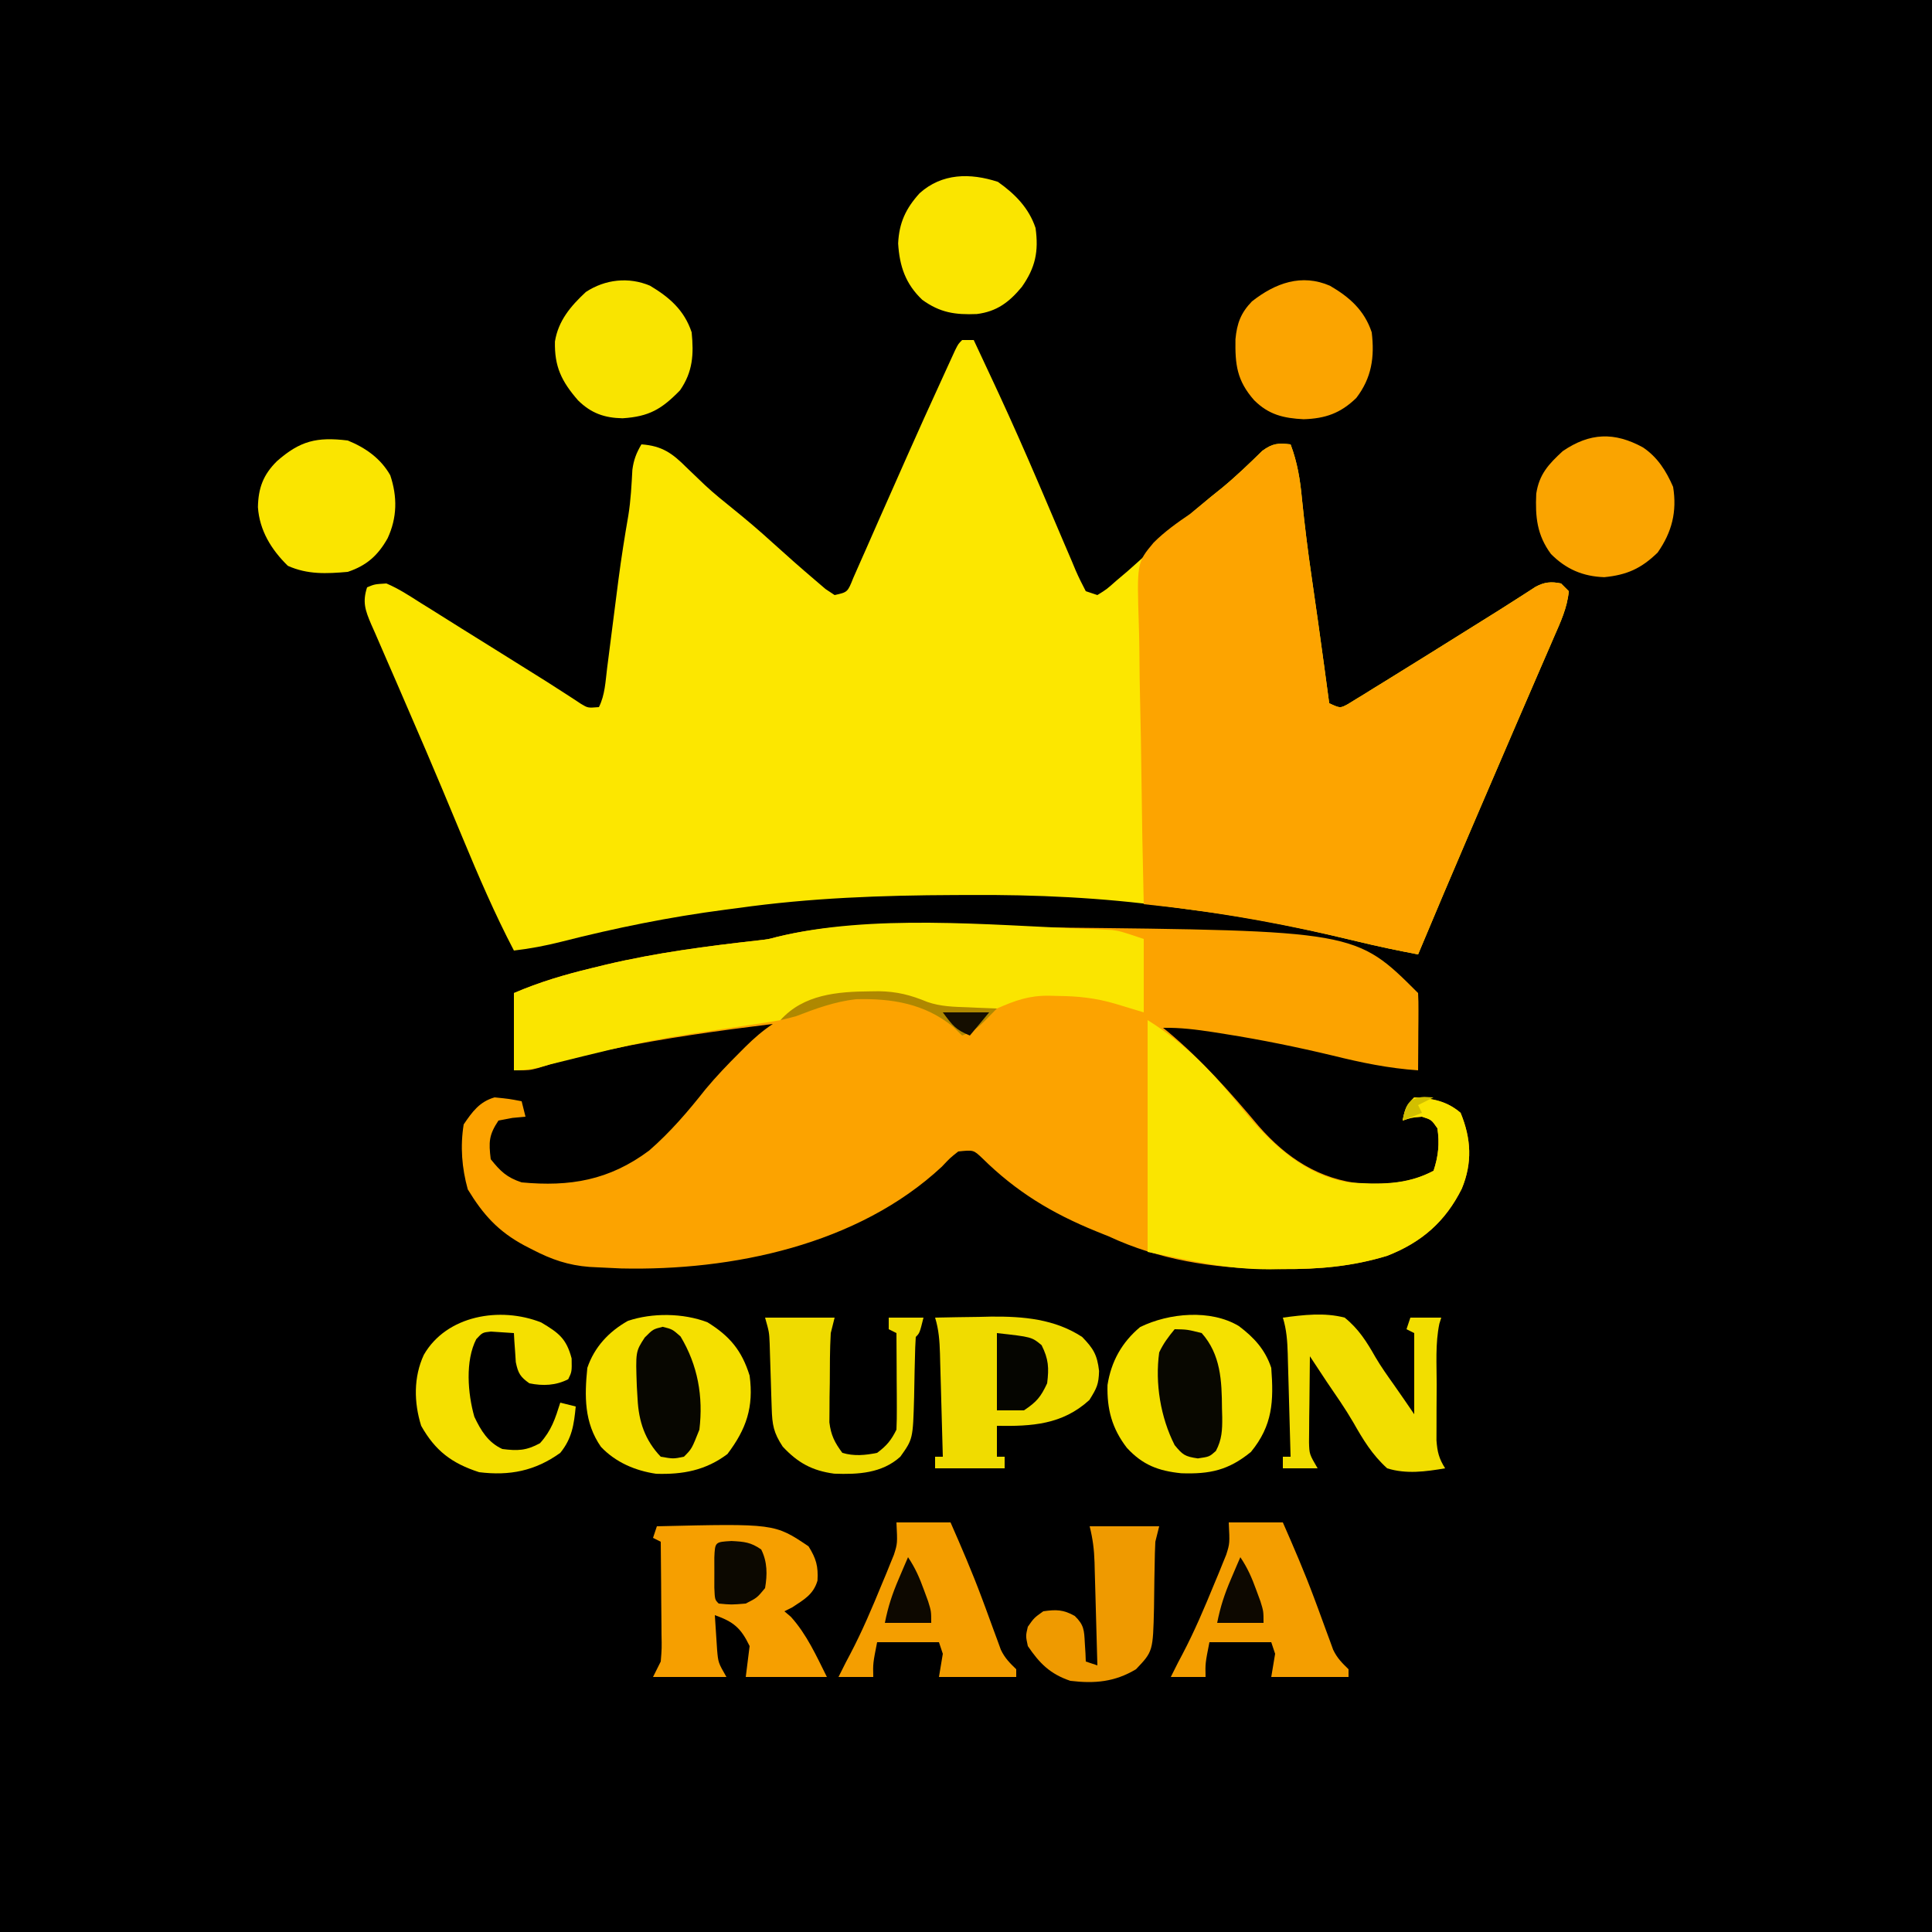 <?xml version="1.0" encoding="UTF-8"?>
<svg version="1.1" xmlns="http://www.w3.org/2000/svg" width="500" height="500">
<path d="M0 0 C165 0 330 0 500 0 C500 165 500 330 500 500 C335 500 170 500 0 500 C0 335 0 170 0 0 Z " fill="#000000" transform="translate(0,0)"/>
<path d="M0 0 C0.99 0 1.98 0 3 0 C4.655 3.517 6.298 7.039 7.938 10.562 C8.459 11.684 8.981 12.805 9.519 13.961 C12.954 21.384 16.254 28.857 19.477 36.375 C19.856 37.258 20.236 38.141 20.627 39.051 C22.531 43.482 24.423 47.917 26.299 52.36 C27.002 54.002 27.706 55.644 28.41 57.285 C28.728 58.051 29.047 58.816 29.375 59.605 C30.169 61.44 31.075 63.227 32 65 C32.99 65.33 33.98 65.66 35 66 C37.387 64.526 37.387 64.526 39.875 62.312 C40.852 61.484 41.829 60.655 42.836 59.801 C46.681 56.429 50.421 52.945 54.155 49.451 C58.404 45.493 62.821 41.8 67.363 38.18 C70.986 35.185 74.352 31.938 77.711 28.652 C80.389 26.719 81.771 26.641 85 27 C86.758 31.661 87.483 36.135 87.938 41.062 C88.625 47.817 89.455 54.532 90.438 61.25 C91.559 68.933 92.644 76.619 93.688 84.312 C93.819 85.28 93.95 86.248 94.086 87.245 C94.391 89.497 94.696 91.748 95 94 C97.821 95.306 97.821 95.306 99.796 94.25 C100.465 93.838 101.135 93.425 101.824 93 C102.594 92.532 103.364 92.064 104.157 91.582 C104.992 91.06 105.827 90.538 106.688 90 C107.557 89.467 108.427 88.934 109.323 88.385 C112.223 86.602 115.112 84.802 118 83 C119.043 82.352 120.086 81.704 121.161 81.036 C126.338 77.817 131.509 74.589 136.672 71.348 C137.58 70.779 138.488 70.21 139.423 69.624 C141.08 68.58 142.732 67.527 144.377 66.464 C145.44 65.782 145.44 65.782 146.523 65.086 C147.131 64.691 147.739 64.295 148.365 63.888 C150.69 62.625 152.425 62.47 155 63 C155.66 63.66 156.32 64.32 157 65 C156.618 69.261 154.847 73.035 153.148 76.914 C152.858 77.589 152.567 78.264 152.267 78.959 C151.308 81.183 150.341 83.404 149.375 85.625 C148.701 87.185 148.027 88.746 147.353 90.307 C145.948 93.562 144.541 96.817 143.131 100.071 C140.077 107.129 137.048 114.197 134.019 121.266 C133.07 123.483 132.12 125.699 131.169 127.916 C126.736 138.259 122.339 148.617 118 159 C112.72 157.994 107.474 156.899 102.25 155.633 C91.223 152.962 80.219 150.535 69 148.812 C67.619 148.599 67.619 148.599 66.211 148.381 C63.535 147.99 60.857 147.627 58.174 147.283 C56.563 147.073 54.953 146.856 53.344 146.635 C36.112 144.291 19.192 143.511 1.812 143.625 C-0.052 143.631 -0.052 143.631 -1.955 143.637 C-20.824 143.708 -39.303 144.364 -58 147 C-59.111 147.145 -60.222 147.289 -61.367 147.438 C-75.741 149.313 -89.716 152.156 -103.762 155.73 C-107.838 156.757 -111.826 157.516 -116 158 C-120.988 148.461 -125.188 138.683 -129.312 128.75 C-130.712 125.392 -132.113 122.036 -133.516 118.68 C-134.056 117.385 -134.056 117.385 -134.607 116.064 C-137.309 109.607 -140.074 103.179 -142.859 96.758 C-144.043 94.019 -145.225 91.28 -146.407 88.541 C-147.175 86.769 -147.947 84.998 -148.723 83.228 C-149.806 80.758 -150.875 78.282 -151.941 75.805 C-152.268 75.071 -152.594 74.337 -152.93 73.581 C-154.496 69.905 -155.23 67.809 -154 64 C-152.051 63.188 -152.051 63.188 -149 63 C-145.857 64.324 -143.057 66.169 -140.188 68 C-139.327 68.533 -138.466 69.066 -137.579 69.615 C-134.711 71.397 -131.856 73.199 -129 75 C-126.877 76.323 -124.753 77.645 -122.629 78.965 C-118.524 81.519 -114.423 84.081 -110.328 86.652 C-108.966 87.505 -108.966 87.505 -107.576 88.375 C-105.918 89.421 -104.268 90.479 -102.627 91.551 C-101.92 92.01 -101.213 92.469 -100.484 92.941 C-99.878 93.342 -99.272 93.742 -98.647 94.155 C-96.864 95.228 -96.864 95.228 -94 95 C-92.423 91.845 -92.312 88.38 -91.879 84.914 C-91.774 84.102 -91.669 83.29 -91.561 82.453 C-91.225 79.844 -90.893 77.235 -90.562 74.625 C-90.129 71.221 -89.693 67.817 -89.254 64.414 C-89.148 63.591 -89.042 62.768 -88.933 61.92 C-88.209 56.386 -87.342 50.89 -86.386 45.392 C-85.753 41.473 -85.557 37.553 -85.344 33.594 C-84.997 30.978 -84.323 29.262 -83 27 C-77.649 27.379 -74.973 29.325 -71.312 33 C-70.261 34.01 -69.208 35.018 -68.152 36.023 C-67.626 36.527 -67.1 37.031 -66.558 37.55 C-64.256 39.692 -61.826 41.657 -59.375 43.625 C-55.818 46.489 -52.375 49.423 -49 52.5 C-45.398 55.762 -41.767 58.98 -38.062 62.125 C-37.167 62.891 -36.271 63.656 -35.348 64.445 C-34.573 64.958 -33.798 65.471 -33 66 C-29.638 65.261 -29.638 65.261 -28.182 61.595 C-27.496 60.067 -26.821 58.534 -26.156 56.996 C-25.607 55.762 -25.607 55.762 -25.047 54.503 C-23.855 51.819 -22.678 49.128 -21.5 46.438 C-20.689 44.606 -19.876 42.774 -19.063 40.943 C-17.45 37.311 -15.841 33.677 -14.235 30.042 C-11.352 23.526 -8.408 17.039 -5.438 10.562 C-4.991 9.583 -4.545 8.603 -4.086 7.594 C-3.685 6.718 -3.284 5.843 -2.871 4.941 C-2.36 3.823 -2.36 3.823 -1.838 2.682 C-1 1 -1 1 0 0 Z " fill="#FCE700" transform="translate(249,88)"/>
<path d="M0 0 C1.025 0.009 2.049 0.017 3.105 0.026 C82.852 0.852 82.852 0.852 99 17 C99.087 18.489 99.107 19.981 99.098 21.473 C99.094 22.372 99.091 23.271 99.088 24.197 C99.08 25.143 99.071 26.088 99.062 27.062 C99.058 28.012 99.053 28.961 99.049 29.939 C99.037 32.293 99.021 34.646 99 37 C91.417 36.484 84.304 35.011 76.938 33.188 C67.733 30.984 58.536 29.107 49.188 27.625 C47.614 27.374 47.614 27.374 46.01 27.118 C41.618 26.446 37.451 25.915 33 26 C33.427 26.343 33.853 26.686 34.293 27.039 C42.937 34.275 50.52 42.809 57.75 51.438 C64.983 59.716 73.429 65.263 84.531 66.344 C91.311 66.518 96.959 66.198 103 63 C104.25 59.251 104.587 55.921 104 52 C102.461 49.782 102.461 49.782 100 49 C97.302 49.222 97.302 49.222 95 50 C95.573 47.133 95.861 46.139 98 44 C102.692 44.266 106.387 44.903 110 48 C112.766 54.717 113.07 60.971 110.312 67.625 C106.072 76.134 99.937 81.509 91 85 C81.988 87.752 73.322 88.516 63.938 88.438 C62.678 88.431 61.419 88.425 60.122 88.419 C45.792 88.182 32.063 86.076 19 80 C17.906 79.558 16.811 79.116 15.684 78.66 C4.219 73.998 -4.983 68.432 -13.809 59.723 C-16.06 57.588 -16.06 57.588 -20 58 C-22.124 59.679 -22.124 59.679 -24.25 61.938 C-46.008 82.201 -78.513 88.921 -107.242 88.273 C-109.162 88.193 -111.081 88.103 -113 88 C-113.815 87.959 -114.63 87.918 -115.469 87.876 C-120.942 87.451 -125.268 85.957 -130.125 83.438 C-131.168 82.904 -131.168 82.904 -132.231 82.36 C-139.065 78.696 -142.939 74.391 -146.938 67.812 C-148.48 62.276 -148.915 56.693 -148 51 C-145.764 47.714 -143.901 45.115 -140 44 C-136.25 44.375 -136.25 44.375 -133 45 C-132.67 46.32 -132.34 47.64 -132 49 C-133.671 49.155 -133.671 49.155 -135.375 49.312 C-136.571 49.539 -137.768 49.766 -139 50 C-141.5 53.75 -141.536 55.559 -141 60 C-138.459 63.16 -136.854 64.715 -133 66 C-120.525 67.166 -110.344 65.479 -100 57.762 C-94.49 52.964 -89.917 47.609 -85.402 41.887 C-82.634 38.56 -79.687 35.492 -76.625 32.438 C-76.113 31.925 -75.6 31.412 -75.073 30.883 C-72.807 28.65 -70.657 26.771 -68 25 C-81.989 26.733 -95.877 28.637 -109.688 31.5 C-110.666 31.701 -111.644 31.903 -112.652 32.11 C-118.147 33.279 -123.481 34.679 -128.82 36.432 C-131 37 -131 37 -135 37 C-135 30.4 -135 23.8 -135 17 C-128.285 14.122 -121.995 12.275 -114.938 10.562 C-113.681 10.257 -112.425 9.951 -111.131 9.636 C-98.132 6.561 -85.013 4.856 -71.748 3.37 C-69.105 3.068 -69.105 3.068 -66.987 2.488 C-46.132 -2.635 -21.368 -0.321 0 0 Z " fill="#FCA300" transform="translate(268,240)"/>
<path d="M0 0 C1.758 4.661 2.483 9.135 2.938 14.062 C3.625 20.817 4.455 27.532 5.438 34.25 C6.559 41.933 7.644 49.619 8.688 57.312 C8.819 58.28 8.95 59.248 9.086 60.245 C9.391 62.497 9.696 64.748 10 67 C12.821 68.306 12.821 68.306 14.796 67.25 C15.465 66.838 16.135 66.425 16.824 66 C17.594 65.532 18.364 65.064 19.157 64.582 C19.992 64.06 20.827 63.538 21.688 63 C22.557 62.467 23.427 61.934 24.323 61.385 C27.223 59.602 30.112 57.802 33 56 C34.565 55.028 34.565 55.028 36.161 54.036 C41.338 50.817 46.509 47.589 51.672 44.348 C52.58 43.779 53.488 43.21 54.423 42.624 C56.08 41.58 57.732 40.527 59.377 39.464 C60.086 39.009 60.794 38.555 61.523 38.086 C62.131 37.691 62.739 37.295 63.365 36.888 C65.69 35.625 67.425 35.47 70 36 C70.66 36.66 71.32 37.32 72 38 C71.618 42.261 69.847 46.035 68.148 49.914 C67.858 50.589 67.567 51.264 67.267 51.959 C66.308 54.183 65.341 56.404 64.375 58.625 C63.701 60.185 63.027 61.746 62.353 63.307 C60.948 66.562 59.541 69.817 58.131 73.071 C55.077 80.129 52.048 87.197 49.019 94.266 C48.07 96.483 47.12 98.699 46.169 100.916 C41.736 111.259 37.339 121.617 33 132 C27.72 130.994 22.474 129.899 17.25 128.633 C0.419 124.559 -16.466 121.376 -33.687 119.476 C-34.496 119.387 -35.304 119.297 -36.137 119.205 C-37.059 119.104 -37.059 119.104 -38 119 C-38.279 107.456 -38.492 95.913 -38.622 84.366 C-38.684 79.004 -38.769 73.643 -38.905 68.282 C-39.036 63.101 -39.108 57.922 -39.139 52.74 C-39.161 50.77 -39.204 48.8 -39.269 46.831 C-39.783 30.63 -39.783 30.63 -35.446 25.432 C-32.572 22.56 -29.359 20.282 -26 18 C-24.113 16.472 -22.237 14.933 -20.375 13.375 C-19.483 12.662 -18.591 11.949 -17.672 11.215 C-14.041 8.205 -10.66 4.95 -7.289 1.652 C-4.611 -0.281 -3.229 -0.359 0 0 Z " fill="#FDA400" transform="translate(334,115)"/>
<path d="M0 0 C1.296 0.046 1.296 0.046 2.619 0.093 C3.411 0.132 4.203 0.171 5.02 0.211 C6.021 0.258 6.021 0.258 7.042 0.306 C9.188 0.625 9.188 0.625 15.188 2.625 C15.188 8.895 15.188 15.165 15.188 21.625 C12.714 20.876 10.24 20.128 7.766 19.379 C2.721 17.904 -1.859 17.411 -7.125 17.375 C-7.859 17.354 -8.593 17.334 -9.35 17.312 C-14.571 17.275 -17.983 18.516 -22.812 20.625 C-25.56 20.906 -28.018 21.047 -30.75 21 C-31.415 21.012 -32.079 21.023 -32.764 21.035 C-36.458 21.014 -39.349 20.543 -42.773 19.133 C-47.058 17.381 -50.901 17.088 -55.5 17.125 C-56.277 17.126 -57.053 17.128 -57.853 17.129 C-64.671 17.308 -73.775 18.588 -78.812 23.625 C-81.415 24.085 -84.011 24.492 -86.625 24.875 C-112.82 28.746 -112.82 28.746 -138.485 35.101 C-141.812 36.117 -144.282 36.625 -147.812 36.625 C-147.812 30.025 -147.812 23.425 -147.812 16.625 C-141.098 13.747 -134.808 11.9 -127.75 10.188 C-126.494 9.882 -125.238 9.576 -123.944 9.261 C-110.945 6.186 -97.825 4.481 -84.56 2.995 C-81.917 2.693 -81.917 2.693 -79.799 2.113 C-55.259 -3.915 -25.066 -0.975 0 0 Z " fill="#FAE500" transform="translate(280.812,240.375)"/>
<path d="M0 0 C10.333 6.458 17.277 13.984 24.855 23.395 C31.976 32.046 40.55 40.092 52 42 C59.863 42.518 66.923 42.747 74 39 C75.25 35.251 75.587 31.921 75 28 C73.461 25.782 73.461 25.782 71 25 C68.302 25.222 68.302 25.222 66 26 C66.573 23.133 66.861 22.139 69 20 C73.692 20.266 77.387 20.903 81 24 C83.766 30.717 84.07 36.971 81.312 43.625 C77.072 52.134 70.937 57.509 62 61 C52.98 63.754 44.328 64.494 34.938 64.438 C33.781 64.457 32.624 64.477 31.432 64.498 C20.213 64.492 11.544 62.309 0 60 C0 40.2 0 20.4 0 0 Z " fill="#FAE500" transform="translate(297,264)"/>
<path d="M0 0 C5.782 3.568 8.906 7.29 10.938 13.812 C12.034 21.995 10.094 27.641 5.188 34.125 C-0.452 38.355 -6.334 39.438 -13.246 39.227 C-18.657 38.431 -23.74 36.27 -27.539 32.25 C-31.887 25.994 -31.809 19.146 -31.062 11.812 C-29.231 6.429 -25.5 2.43 -20.57 -0.344 C-14.24 -2.473 -6.277 -2.381 0 0 Z " fill="#F5E000" transform="translate(183.062,342.188)"/>
<path d="M0 0 C3.94 2.978 6.797 6.077 8.375 10.812 C9.033 19.471 8.747 25.692 3.125 32.562 C-2.696 37.325 -7.521 38.343 -14.914 38.09 C-20.852 37.482 -24.921 35.943 -29 31.5 C-32.853 26.485 -34.163 21.528 -34.004 15.254 C-33.056 9.143 -30.268 4.187 -25.562 0.25 C-18.089 -3.407 -7.305 -4.397 0 0 Z " fill="#F5E100" transform="translate(320.625,343.188)"/>
<path d="M0 0 C30.472 -0.721 30.472 -0.721 39.25 5.188 C41.234 8.376 41.784 10.353 41.566 14.066 C40.511 17.671 38.063 18.979 35 21 C34.01 21.495 34.01 21.495 33 22 C33.835 22.712 33.835 22.712 34.688 23.438 C38.792 27.986 41.275 33.55 44 39 C37.07 39 30.14 39 23 39 C23.33 36.36 23.66 33.72 24 31 C21.726 26.276 19.827 24.716 15 23 C15.115 24.917 15.242 26.834 15.375 28.75 C15.445 29.817 15.514 30.885 15.586 31.984 C15.875 35.285 15.875 35.285 18 39 C11.73 39 5.46 39 -1 39 C-0.34 37.68 0.32 36.36 1 35 C1.276 31.608 1.276 31.608 1.195 27.828 C1.192 27.146 1.19 26.463 1.187 25.76 C1.176 23.59 1.15 21.42 1.125 19.25 C1.115 17.775 1.106 16.299 1.098 14.824 C1.076 11.216 1.041 7.608 1 4 C0.34 3.67 -0.32 3.34 -1 3 C-0.67 2.01 -0.34 1.02 0 0 Z " fill="#F69F00" transform="translate(170,395)"/>
<path d="M0 0 C3.771 -0.088 7.541 -0.141 11.312 -0.188 C12.365 -0.213 13.418 -0.238 14.502 -0.264 C22.833 -0.341 30.942 0.35 38.062 5 C40.967 7.998 41.954 9.602 42.438 13.812 C42.336 17.267 41.883 18.189 39.938 21.312 C32.94 27.714 25.012 28.155 16 28 C16 30.64 16 33.28 16 36 C16.66 36 17.32 36 18 36 C18 36.99 18 37.98 18 39 C12.06 39 6.12 39 0 39 C0 38.01 0 37.02 0 36 C0.66 36 1.32 36 2 36 C1.882 31.516 1.757 27.032 1.628 22.548 C1.584 21.023 1.543 19.498 1.503 17.974 C1.445 15.779 1.381 13.585 1.316 11.391 C1.3 10.711 1.283 10.032 1.266 9.332 C1.165 6.095 0.969 3.102 0 0 Z " fill="#F0DC00" transform="translate(242,341)"/>
<path d="M0 0 C3.795 2.555 5.993 6.088 7.793 10.207 C8.83 16.625 7.495 21.906 3.793 27.207 C-0.445 31.336 -4.159 33.006 -10.02 33.582 C-15.548 33.394 -19.915 31.516 -23.82 27.582 C-27.449 22.676 -27.901 17.981 -27.629 11.98 C-26.857 6.907 -24.424 4.33 -20.77 0.957 C-13.76 -3.83 -7.415 -4.059 0 0 Z " fill="#FAA400" transform="translate(425.207,115.793)"/>
<path d="M0 0 C5.078 2.962 8.896 6.341 10.797 12.043 C11.57 18.466 10.794 23.835 6.797 29.043 C2.719 32.996 -1.185 34.359 -6.828 34.543 C-12.019 34.271 -15.846 33.394 -19.637 29.613 C-24.12 24.507 -24.573 20.388 -24.469 13.832 C-24.077 9.721 -23.084 7.024 -20.203 4.043 C-14.153 -0.712 -7.359 -3.197 0 0 Z " fill="#FBA400" transform="translate(344.203,73.957)"/>
<path d="M0 0 C4.419 3.113 8.024 6.759 9.75 11.938 C10.591 18.026 9.723 22.178 6.184 27.211 C2.905 31.159 -0.29 33.569 -5.449 34.211 C-11.05 34.44 -14.955 33.867 -19.555 30.543 C-23.893 26.435 -25.46 21.829 -25.812 15.938 C-25.566 10.594 -23.83 6.881 -20.25 2.938 C-14.457 -2.267 -7.15 -2.337 0 0 Z " fill="#FAE500" transform="translate(258.25,47.062)"/>
<path d="M0 0 C5.047 3.015 8.87 6.347 10.773 12.059 C11.337 17.748 11.101 22.228 7.773 27.059 C3.01 31.96 -0.24 33.866 -7.102 34.309 C-11.769 34.222 -15.243 33.02 -18.637 29.664 C-22.924 24.727 -24.759 20.916 -24.609 14.438 C-23.742 9.046 -20.504 5.244 -16.602 1.621 C-11.627 -1.652 -5.53 -2.338 0 0 Z " fill="#F9E400" transform="translate(168.227,73.941)"/>
<path d="M0 0 C4.581 1.865 8.527 4.635 11 9 C12.858 14.574 12.806 19.943 10.312 25.312 C7.816 29.757 4.872 32.376 0 34 C-5.516 34.486 -10.391 34.718 -15.5 32.438 C-19.781 28.264 -22.849 23.269 -23.25 17.25 C-23.152 12.313 -21.897 8.875 -18.312 5.332 C-12.329 0.084 -8.031 -0.974 0 0 Z " fill="#FAE500" transform="translate(90,114)"/>
<path d="M0 0 C4.62 0 9.24 0 14 0 C16.838 6.456 19.61 12.891 22.074 19.5 C22.6 20.91 22.6 20.91 23.137 22.349 C23.83 24.222 24.517 26.098 25.195 27.977 C25.516 28.845 25.837 29.712 26.168 30.605 C26.59 31.768 26.59 31.768 27.02 32.954 C28.061 35.128 29.291 36.334 31 38 C31 38.66 31 39.32 31 40 C24.4 40 17.8 40 11 40 C11.33 38.02 11.66 36.04 12 34 C11.67 33.01 11.34 32.02 11 31 C5.72 31 0.44 31 -5 31 C-6.082 36.479 -6.082 36.479 -6 40 C-8.97 40 -11.94 40 -15 40 C-13 36 -13 36 -11.992 34.125 C-8.854 28.156 -6.241 21.985 -3.688 15.75 C-3.326 14.886 -2.964 14.023 -2.591 13.133 C-2.088 11.884 -2.088 11.884 -1.574 10.609 C-1.271 9.867 -0.968 9.124 -0.655 8.358 C0.268 5.444 0.268 5.444 0 0 Z " fill="#F49E00" transform="translate(318,394)"/>
<path d="M0 0 C4.62 0 9.24 0 14 0 C16.838 6.456 19.61 12.891 22.074 19.5 C22.6 20.91 22.6 20.91 23.137 22.349 C23.83 24.222 24.517 26.098 25.195 27.977 C25.516 28.845 25.837 29.712 26.168 30.605 C26.59 31.768 26.59 31.768 27.02 32.954 C28.061 35.128 29.291 36.334 31 38 C31 38.66 31 39.32 31 40 C24.4 40 17.8 40 11 40 C11.33 38.02 11.66 36.04 12 34 C11.67 33.01 11.34 32.02 11 31 C5.72 31 0.44 31 -5 31 C-6.082 36.479 -6.082 36.479 -6 40 C-8.97 40 -11.94 40 -15 40 C-13 36 -13 36 -11.992 34.125 C-8.854 28.156 -6.241 21.985 -3.688 15.75 C-3.326 14.886 -2.964 14.023 -2.591 13.133 C-2.088 11.884 -2.088 11.884 -1.574 10.609 C-1.271 9.867 -0.968 9.124 -0.655 8.358 C0.268 5.444 0.268 5.444 0 0 Z " fill="#F49E00" transform="translate(232,394)"/>
<path d="M0 0 C5.324 -0.706 10.736 -1.375 16 0 C19.584 2.887 21.691 6.224 23.948 10.207 C25.401 12.684 27.049 15.003 28.713 17.342 C30.504 19.875 32.247 22.441 34 25 C34 18.07 34 11.14 34 4 C33.34 3.67 32.68 3.34 32 3 C32.33 2.01 32.66 1.02 33 0 C35.64 0 38.28 0 41 0 C40.838 0.515 40.677 1.03 40.51 1.561 C39.434 6.703 39.814 12.086 39.815 17.327 C39.813 19.493 39.794 21.658 39.775 23.824 C39.772 25.206 39.77 26.587 39.77 27.969 C39.765 29.221 39.761 30.473 39.757 31.764 C39.985 34.795 40.399 36.464 42 39 C36.965 39.846 31.942 40.552 27 39 C23.137 35.516 20.762 31.581 18.213 27.084 C16.115 23.479 13.721 20.072 11.375 16.625 C9.91 14.421 8.455 12.211 7 10 C6.942 14.083 6.906 18.166 6.875 22.25 C6.858 23.409 6.841 24.568 6.824 25.762 C6.818 26.877 6.811 27.992 6.805 29.141 C6.794 30.167 6.784 31.193 6.773 32.251 C6.856 35.332 6.856 35.332 9 39 C6.03 39 3.06 39 0 39 C0 38.01 0 37.02 0 36 C0.66 36 1.32 36 2 36 C1.882 31.516 1.757 27.032 1.628 22.548 C1.584 21.023 1.543 19.498 1.503 17.974 C1.445 15.779 1.381 13.585 1.316 11.391 C1.3 10.711 1.283 10.032 1.266 9.332 C1.165 6.095 0.969 3.102 0 0 Z " fill="#F2DE00" transform="translate(332,341)"/>
<path d="M0 0 C4.5 2.681 6.513 4.136 7.875 9.312 C7.938 12.75 7.938 12.75 7 14.688 C3.807 16.333 0.446 16.471 -3.062 15.75 C-5.43 14.087 -5.986 13.121 -6.574 10.27 C-6.632 9.376 -6.69 8.483 -6.75 7.562 C-6.816 6.661 -6.881 5.76 -6.949 4.832 C-6.987 4.145 -7.024 3.458 -7.062 2.75 C-8.321 2.667 -9.579 2.585 -10.875 2.5 C-11.583 2.454 -12.29 2.407 -13.02 2.359 C-15.187 2.591 -15.187 2.591 -16.797 4.312 C-19.698 9.9 -19.012 18.437 -17.301 24.406 C-15.604 28 -13.718 31.079 -10.062 32.75 C-6.083 33.256 -3.852 33.181 -0.312 31.25 C2.663 27.943 3.598 24.979 4.938 20.75 C6.258 21.08 7.577 21.41 8.938 21.75 C8.472 26.493 7.976 30.002 4.938 33.75 C-1.578 38.435 -8.185 39.73 -16.062 38.75 C-23.151 36.462 -27.422 33.208 -31.062 26.75 C-32.955 20.716 -33.057 14.15 -30.375 8.375 C-24.489 -1.869 -10.593 -4.196 0 0 Z " fill="#F5E000" transform="translate(140.062,342.25)"/>
<path d="M0 0 C5.94 0 11.88 0 18 0 C17.67 1.32 17.34 2.64 17 4 C16.899 6.027 16.845 8.057 16.824 10.086 C16.8 11.264 16.777 12.442 16.752 13.656 C16.709 16.127 16.678 18.599 16.658 21.07 C16.393 32.376 16.393 32.376 12 37 C6.507 40.296 1.33 40.755 -5 40 C-10.255 38.215 -12.946 35.491 -16 31 C-16.562 28.375 -16.562 28.375 -16 26 C-14.375 23.688 -14.375 23.688 -12 22 C-8.671 21.515 -6.806 21.547 -3.859 23.203 C-1.454 25.527 -1.421 26.894 -1.25 30.188 C-1.193 31.089 -1.137 31.99 -1.078 32.918 C-1.039 33.949 -1.039 33.949 -1 35 C-0.01 35.33 0.98 35.66 2 36 C1.882 31.516 1.757 27.032 1.628 22.548 C1.584 21.023 1.543 19.498 1.503 17.974 C1.445 15.779 1.381 13.585 1.316 11.391 C1.3 10.711 1.283 10.032 1.266 9.332 C1.162 6.009 0.814 3.255 0 0 Z " fill="#EF9A00" transform="translate(282,395)"/>
<path d="M0 0 C5.94 0 11.88 0 18 0 C17.67 1.32 17.34 2.64 17 4 C16.749 8.309 16.769 12.622 16.75 16.938 C16.729 18.118 16.709 19.298 16.688 20.514 C16.682 21.653 16.677 22.791 16.672 23.965 C16.663 25.002 16.653 26.04 16.644 27.109 C17.054 30.441 18.003 32.322 20 35 C23.044 35.902 25.903 35.622 29 35 C31.502 33.124 32.619 31.761 34 29 C34.085 27.114 34.107 25.224 34.098 23.336 C34.094 22.214 34.091 21.093 34.088 19.938 C34.08 18.762 34.071 17.586 34.062 16.375 C34.058 15.192 34.053 14.008 34.049 12.789 C34.037 9.859 34.021 6.93 34 4 C33.34 3.67 32.68 3.34 32 3 C32 2.01 32 1.02 32 0 C34.97 0 37.94 0 41 0 C40 4 40 4 39 5 C38.878 6.782 38.82 8.569 38.789 10.355 C38.747 12.002 38.747 12.002 38.703 13.682 C38.651 15.999 38.607 18.317 38.57 20.635 C38.268 31.422 38.268 31.422 35 36 C30.219 40.309 24.07 40.612 17.906 40.387 C12.198 39.627 8.454 37.566 4.562 33.375 C2.2 29.784 1.847 27.763 1.719 23.477 C1.681 22.373 1.644 21.27 1.605 20.133 C1.571 18.975 1.536 17.818 1.5 16.625 C1.431 14.346 1.358 12.068 1.281 9.789 C1.251 8.775 1.221 7.762 1.189 6.717 C1.062 3.755 1.062 3.755 0 0 Z " fill="#EFDB00" transform="translate(198,341)"/>
<path d="M0 0 C3.25 0.062 3.25 0.062 7 1 C11.946 6.56 12.202 13.396 12.25 20.5 C12.271 21.259 12.291 22.019 12.312 22.801 C12.336 26.109 12.237 28.553 10.672 31.504 C9 33 9 33 6 33.438 C2.636 32.947 2.092 32.526 0 30 C-3.648 22.828 -5.112 13.972 -4 6 C-2.897 3.649 -1.665 2.029 0 0 Z " fill="#080700" transform="translate(304,344)"/>
<path d="M0 0 C2.5 0.625 2.5 0.625 4.625 2.5 C9.086 9.934 10.538 18.026 9.5 26.625 C7.529 31.596 7.529 31.596 5.5 33.625 C2.75 34.188 2.75 34.188 -0.5 33.625 C-4.6 29.34 -6.212 24.478 -6.5 18.625 C-6.562 17.585 -6.624 16.544 -6.688 15.473 C-7.014 6.413 -7.014 6.413 -4.637 2.766 C-2.5 0.625 -2.5 0.625 0 0 Z " fill="#070600" transform="translate(171.5,343.375)"/>
<path d="M0 0 C9 1 9 1 11.562 3.125 C13.375 6.749 13.501 8.99 13 13 C11.349 16.539 10.284 17.811 7 20 C4.69 20 2.38 20 0 20 C0 13.4 0 6.8 0 0 Z " fill="#050500" transform="translate(258,345)"/>
<path d="M0 0 C3.338 0.17 4.996 0.324 7.688 2.188 C9.297 5.406 9.286 8.707 8.688 12.188 C6.625 14.688 6.625 14.688 3.688 16.188 C-0.062 16.5 -0.062 16.5 -3.312 16.188 C-4.312 15.188 -4.312 15.188 -4.445 12.062 C-4.443 10.784 -4.44 9.505 -4.438 8.188 C-4.44 6.909 -4.443 5.63 -4.445 4.312 C-4.272 0.242 -4.272 0.242 0 0 Z " fill="#0C0800" transform="translate(189.312,398.812)"/>
<path d="M0 0 C1.901 2.851 2.963 5.297 4.125 8.5 C4.478 9.459 4.831 10.418 5.195 11.406 C6 14 6 14 6 17 C2.04 17 -1.92 17 -6 17 C-5.158 12.791 -4.109 9.587 -2.438 5.688 C-1.755 4.085 -1.755 4.085 -1.059 2.449 C-0.535 1.237 -0.535 1.237 0 0 Z " fill="#0D0800" transform="translate(321,403)"/>
<path d="M0 0 C1.901 2.851 2.963 5.297 4.125 8.5 C4.478 9.459 4.831 10.418 5.195 11.406 C6 14 6 14 6 17 C2.04 17 -1.92 17 -6 17 C-5.158 12.791 -4.109 9.587 -2.438 5.688 C-1.755 4.085 -1.755 4.085 -1.059 2.449 C-0.535 1.237 -0.535 1.237 0 0 Z " fill="#0D0800" transform="translate(235,403)"/>
<path d="M0 0 C0.748 -0.01 1.495 -0.02 2.266 -0.03 C6.959 0.042 10.491 0.951 14.806 2.74 C18.244 3.935 21.701 4.008 25.312 4.125 C26.04 4.159 26.767 4.193 27.516 4.229 C29.281 4.31 31.047 4.375 32.812 4.438 C27.429 9.964 27.429 9.964 23.812 11.438 C23.049 10.695 22.286 9.953 21.5 9.188 C14.147 3.171 5.611 1.78 -3.676 2.035 C-9.183 2.666 -14.046 4.456 -19.188 6.438 C-20.515 6.795 -21.846 7.138 -23.188 7.438 C-17.259 0.785 -8.411 0.058 0 0 Z " fill="#AF8800" transform="translate(225.188,256.562)"/>
<path d="M0 0 C3.96 0 7.92 0 12 0 C10.35 1.98 8.7 3.96 7 6 C3.281 4.461 2.644 3.525 0 0 Z " fill="#150E00" transform="translate(244,262)"/>
<path d="M0 0 C0.784 0.041 1.567 0.083 2.375 0.125 C0.395 1.115 0.395 1.115 -1.625 2.125 C-1.295 2.785 -0.965 3.445 -0.625 4.125 C-2.275 4.785 -3.925 5.445 -5.625 6.125 C-4.864 2.322 -4.277 0.204 0 0 Z " fill="#D2BF00" transform="translate(368.625,283.875)"/>
</svg>
